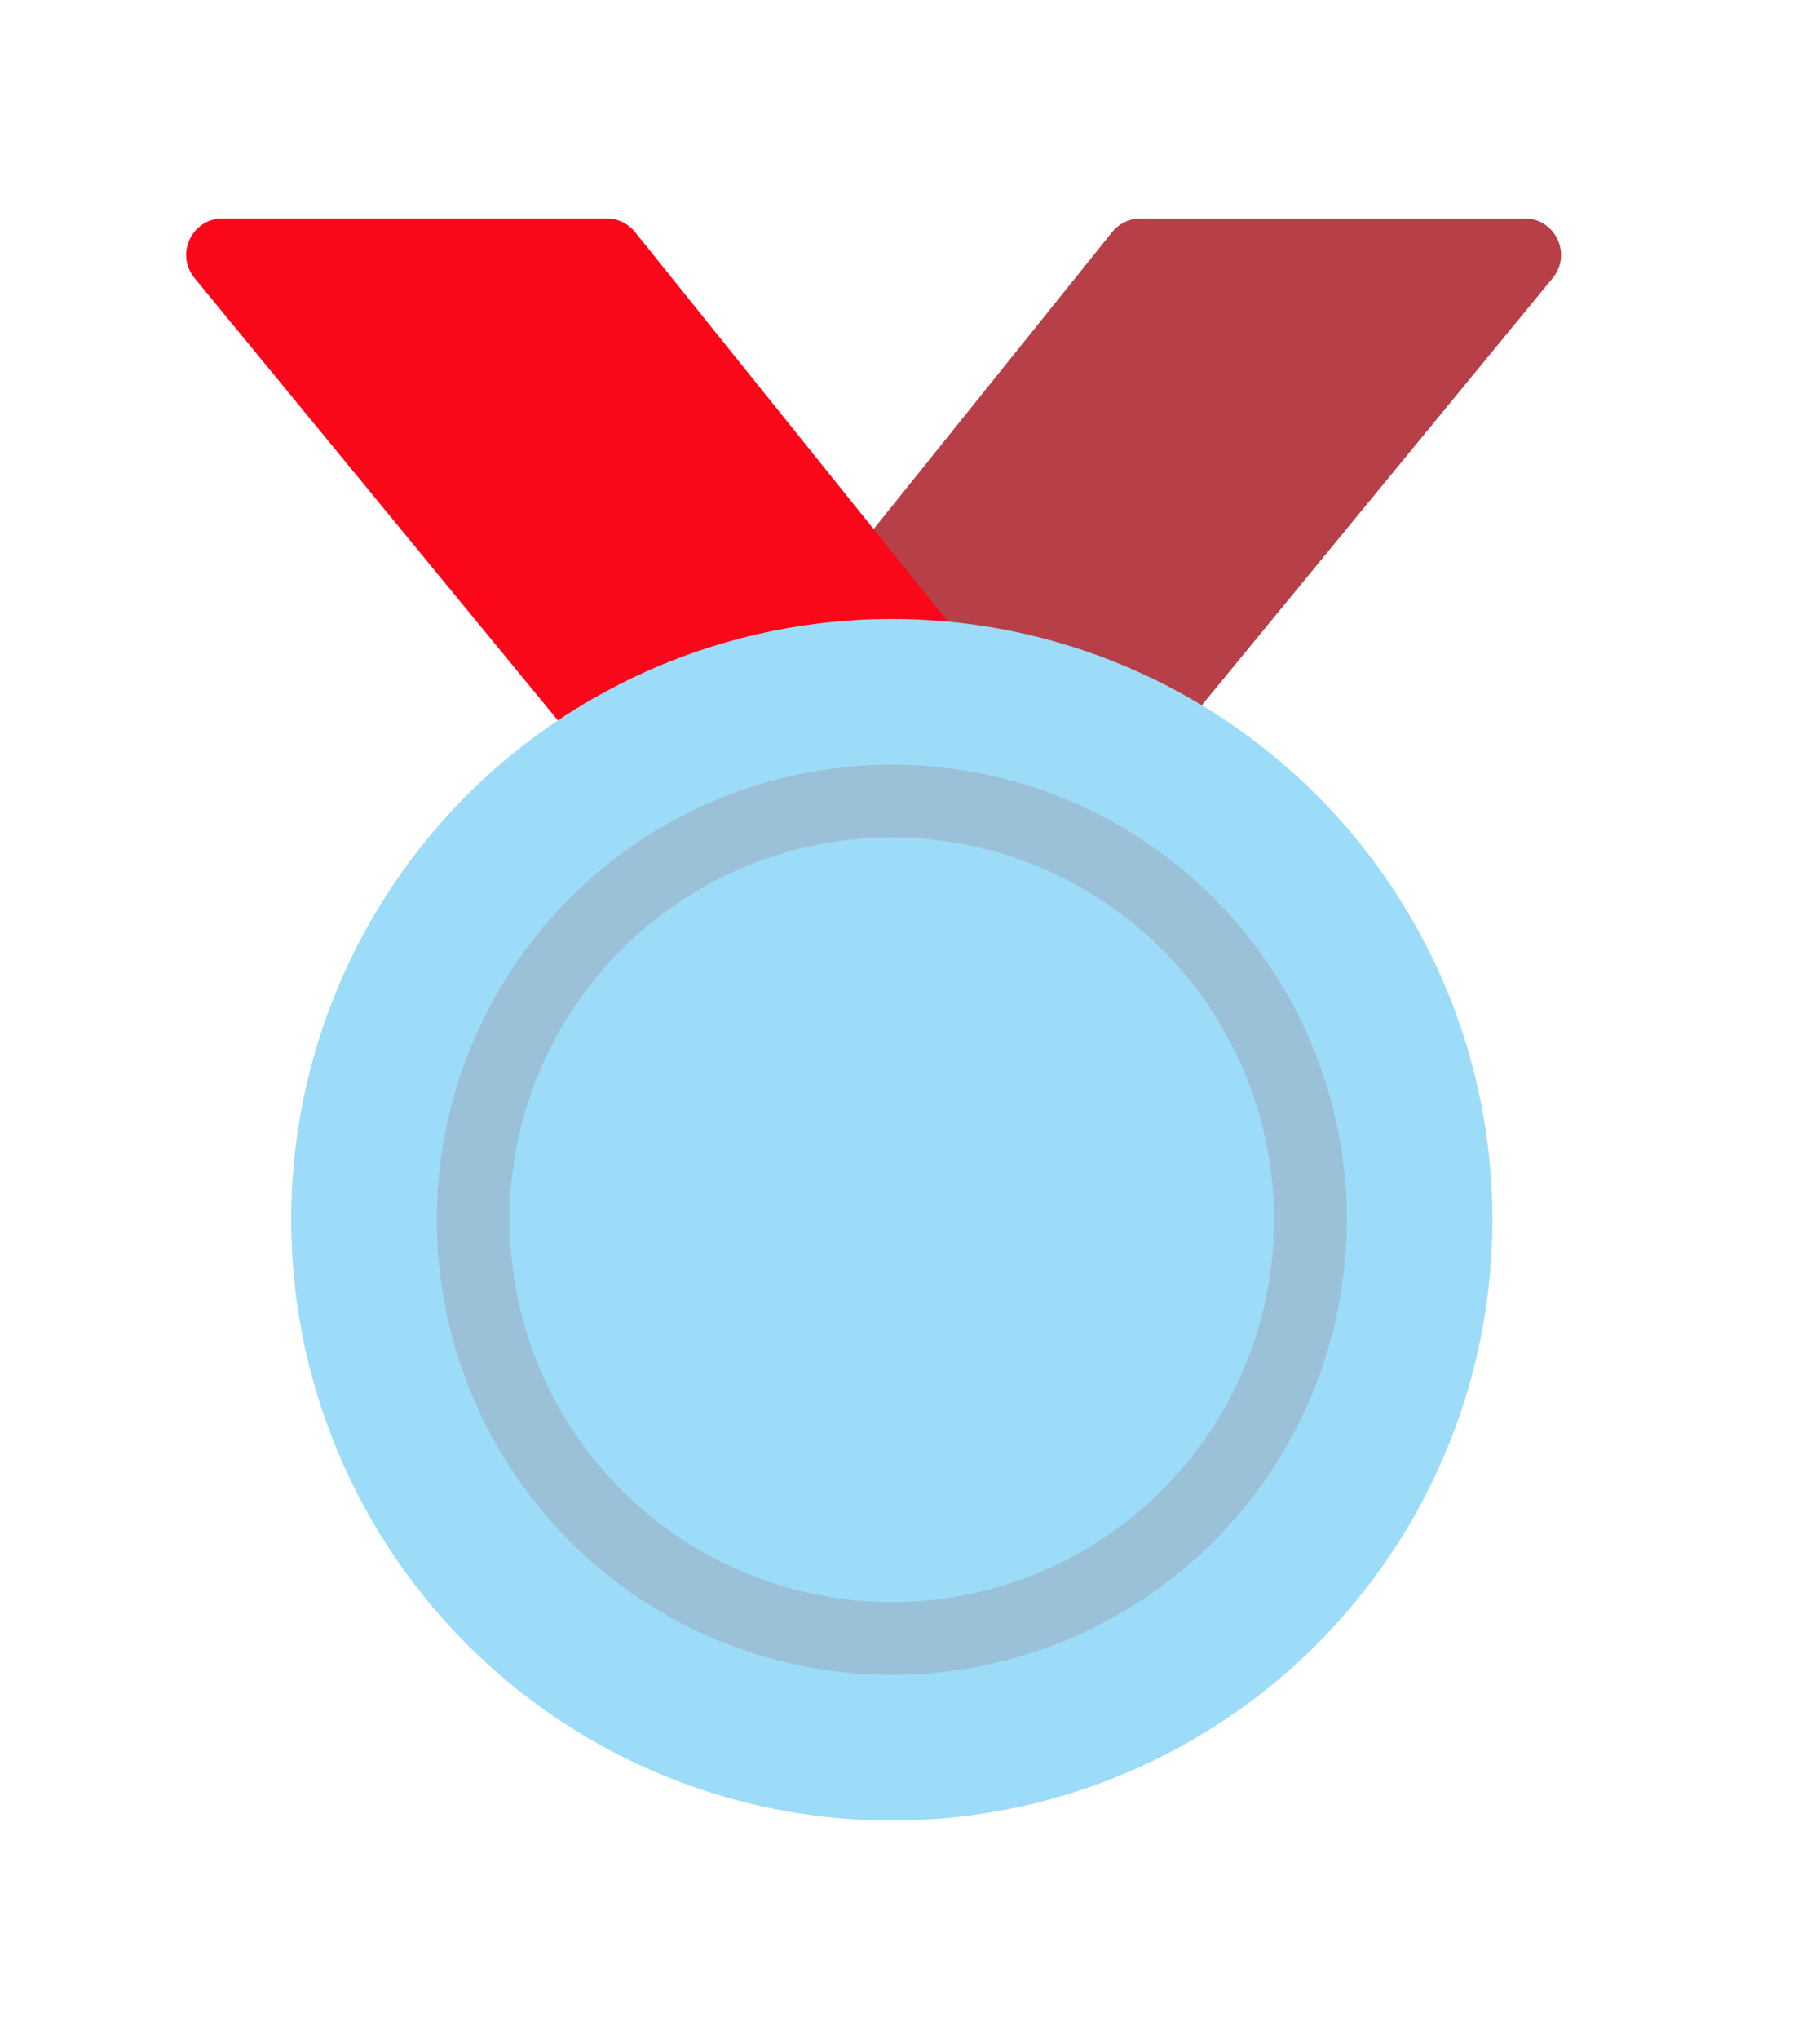 <svg width="50" height="56" viewBox="0 0 50 56" fill="none" xmlns="http://www.w3.org/2000/svg">
    <path d="M42.657 7.635C43.193 6.982 42.729 6 41.884 6H31.333C31.03 6 30.744 6.137 30.554 6.374L19.306 20.374C18.781 21.028 19.247 22 20.086 22H30.381C30.68 22 30.964 21.866 31.154 21.635L42.657 7.635Z" fill="#B73F48"/>
    <path d="M5.343 7.635C4.807 6.982 5.271 6 6.116 6H16.667C16.97 6 17.256 6.137 17.446 6.374L28.694 20.374C29.219 21.028 28.753 22 27.914 22H17.619C17.32 22 17.036 21.866 16.846 21.635L5.343 7.635Z" fill="#FB071A"/>
    <circle cx="24.5" cy="33.5" r="16.5" fill="#9DDCF8"/>
    <circle cx="24.5" cy="33.5" r="11.5" fill="#9DDCF8" stroke="#9AC1D7" stroke-width="2" stroke-linejoin="round"/>
    </svg>
    